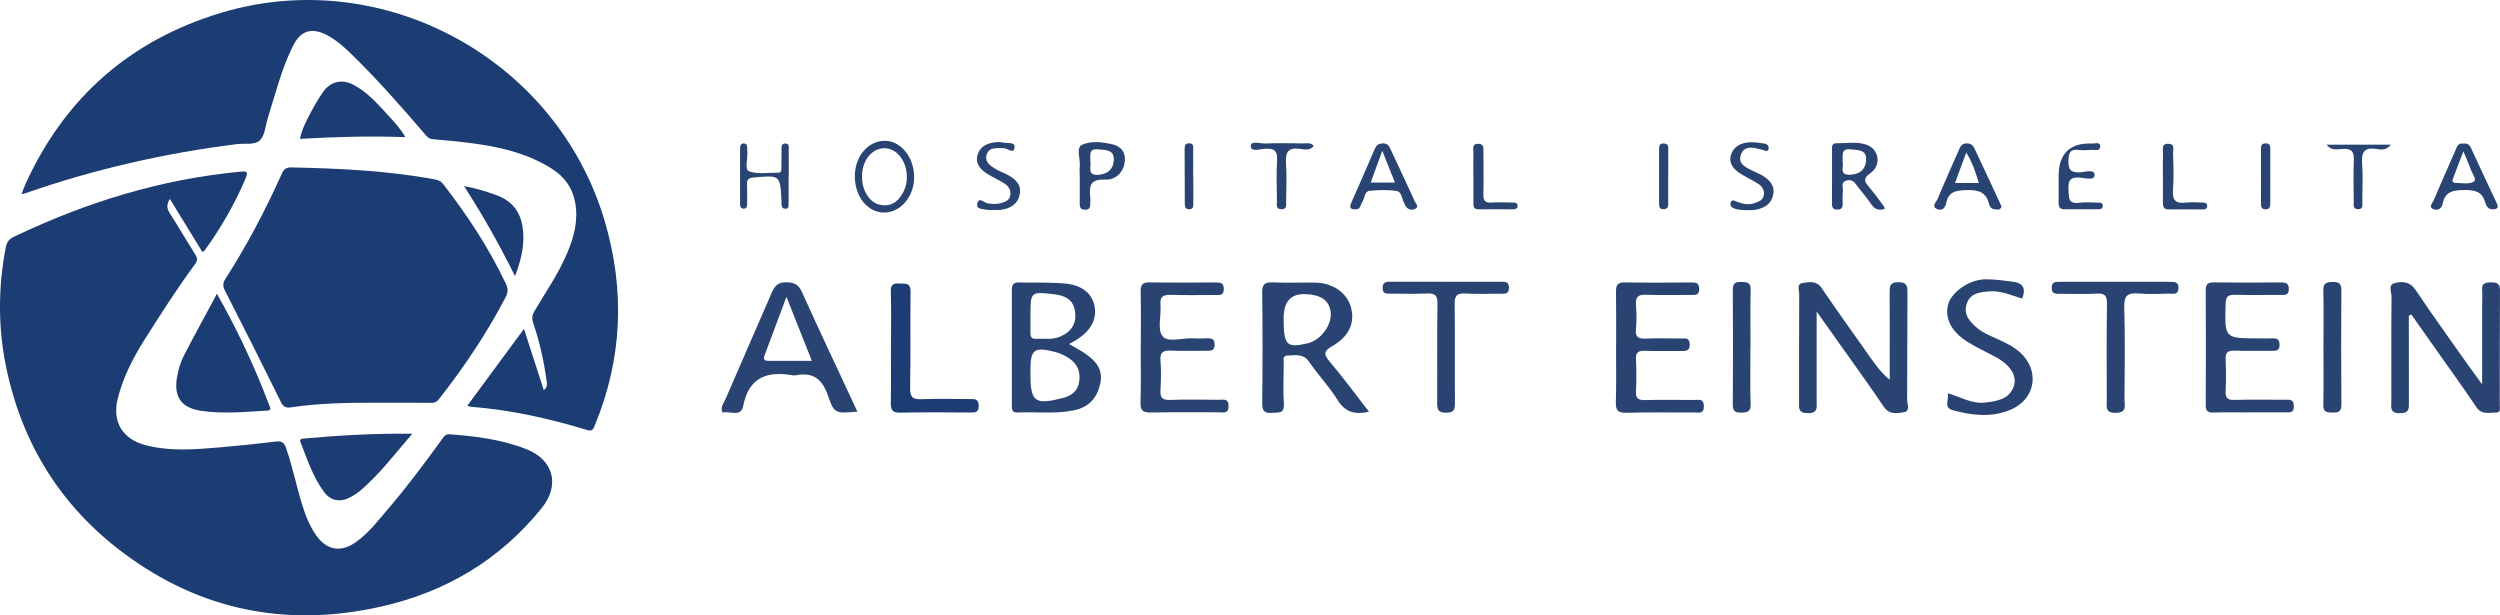 <svg width="195" height="48" viewBox="0 0 195 48" fill="none" xmlns="http://www.w3.org/2000/svg">
<g clip-path="url(#clip0_249_533)">
<path d="M15.791 19.658C14.948 18.288 14.114 16.929 13.249 15.515C13.003 15.918 12.988 16.228 13.227 16.601C13.912 17.676 14.553 18.78 15.235 19.859C15.414 20.143 15.418 20.329 15.213 20.606C13.815 22.494 12.552 24.476 11.296 26.461C10.383 27.906 9.604 29.414 9.187 31.078C8.732 32.888 9.541 34.247 11.348 34.721C13.286 35.228 15.25 35.057 17.207 34.889C18.657 34.762 20.11 34.616 21.556 34.437C21.996 34.381 22.167 34.542 22.301 34.919C22.816 36.37 23.11 37.886 23.565 39.356C23.829 40.211 24.154 41.039 24.675 41.775C25.492 42.92 26.569 43.107 27.724 42.308C28.753 41.596 29.498 40.595 30.303 39.658C31.779 37.934 33.135 36.113 34.466 34.273C34.619 34.064 34.734 33.847 35.077 33.874C37.119 34.03 39.139 34.273 41.066 35.038C43.187 35.878 43.697 37.841 42.255 39.629C38.957 43.719 34.671 46.224 29.595 47.343C22.357 48.941 15.66 47.619 9.69 43.178C4.759 39.52 1.696 34.601 0.466 28.574C-0.16 25.498 -0.145 22.412 0.443 19.329C0.522 18.922 0.671 18.665 1.073 18.474C6.686 15.787 12.541 13.973 18.757 13.391C19.208 13.35 19.391 13.365 19.167 13.891C18.321 15.899 17.237 17.769 15.966 19.531C15.932 19.576 15.873 19.602 15.791 19.661V19.658Z" fill="#1C3C74"/>
<path d="M36.445 31.653C37.928 29.641 39.367 27.693 40.869 25.655C41.401 27.297 41.901 28.843 42.415 30.429C42.762 30.175 42.654 29.861 42.617 29.593C42.411 28.085 42.072 26.607 41.58 25.166C41.465 24.827 41.51 24.573 41.688 24.267C42.575 22.77 43.571 21.33 44.249 19.721C44.782 18.459 45.125 17.153 44.856 15.757C44.64 14.634 44.033 13.798 43.082 13.186C41.286 12.033 39.273 11.525 37.198 11.226C36.057 11.062 34.906 10.954 33.758 10.857C33.445 10.831 33.299 10.655 33.132 10.454C31.317 8.327 29.461 6.233 27.463 4.27C26.87 3.687 26.248 3.135 25.506 2.743C24.318 2.112 23.449 2.381 22.853 3.583C21.962 5.367 21.489 7.3 20.893 9.192C20.703 9.79 20.673 10.547 20.278 10.939C19.879 11.338 19.093 11.163 18.478 11.241C12.861 11.947 7.368 13.193 2.02 15.059C1.945 15.086 1.867 15.097 1.677 15.145C1.807 14.809 1.901 14.537 2.02 14.28C5.106 7.558 10.197 3.12 17.266 0.993C29.867 -2.795 43.444 4.602 47.167 17.243C48.762 22.651 48.55 27.958 46.395 33.179C46.28 33.459 46.217 33.668 45.803 33.541C42.851 32.653 39.859 31.97 36.776 31.735C36.698 31.728 36.624 31.698 36.441 31.653H36.445Z" fill="#1C3C74"/>
<path d="M29.733 31.414C27.389 31.407 25.037 31.422 22.711 31.772C22.316 31.832 22.108 31.75 21.914 31.362C20.483 28.458 19.026 25.566 17.553 22.681C17.375 22.334 17.367 22.08 17.583 21.748C19.26 19.139 20.703 16.399 21.97 13.57C22.13 13.208 22.309 13.052 22.73 13.059C26.476 13.137 30.21 13.309 33.907 13.992C34.183 14.044 34.388 14.126 34.566 14.354C36.456 16.795 38.144 19.355 39.467 22.154C39.639 22.52 39.631 22.811 39.445 23.17C37.973 25.999 36.199 28.63 34.235 31.138C34.063 31.358 33.892 31.425 33.624 31.422C32.33 31.407 31.033 31.414 29.74 31.414H29.733Z" fill="#1C3C74"/>
<path d="M16.924 22.919C18.314 25.372 19.473 27.79 20.486 30.287C20.677 30.753 20.84 31.235 21.038 31.698C21.142 31.944 21.075 32.015 20.822 32.03C19.104 32.127 17.389 32.299 15.671 32.041C14.155 31.813 13.547 30.966 13.804 29.447C13.905 28.865 14.061 28.29 14.326 27.771C15.15 26.174 16.018 24.595 16.92 22.916L16.924 22.919Z" fill="#1C3C74"/>
<path d="M32.155 33.836C30.799 35.404 29.643 36.941 28.182 38.203C27.925 38.427 27.634 38.621 27.333 38.781C26.558 39.203 25.805 39.084 25.279 38.378C24.411 37.214 23.975 35.837 23.442 34.504C23.356 34.288 23.464 34.228 23.669 34.209C26.442 33.959 29.218 33.795 32.151 33.833L32.155 33.836Z" fill="#1C3C74"/>
<path d="M23.393 10.831C23.561 10.047 23.912 9.39 24.258 8.737C24.53 8.218 24.832 7.711 25.16 7.229C25.756 6.352 26.654 6.125 27.597 6.628C28.686 7.211 29.487 8.136 30.307 9.028C30.761 9.525 31.227 10.021 31.622 10.697C28.835 10.596 26.14 10.674 23.393 10.831Z" fill="#1C3C74"/>
<path d="M36.199 14.518C37.16 14.697 37.965 14.944 38.763 15.239C39.918 15.668 40.574 16.496 40.761 17.691C40.962 18.982 40.675 20.214 40.172 21.539C38.957 19.094 37.682 16.817 36.199 14.522V14.518Z" fill="#1C3C74"/>
<path d="M141.699 24.297C141.699 26.82 141.699 29.052 141.699 31.283C141.699 31.75 141.837 32.217 141.028 32.228C140.238 32.239 140.327 31.813 140.327 31.321C140.331 28.529 140.323 25.734 140.338 22.942C140.338 22.64 140.115 22.136 140.618 22.072C141.117 22.009 141.669 21.856 142.083 22.46C143.342 24.315 144.654 26.137 145.947 27.969C146.346 28.537 146.76 29.093 147.397 29.619C147.397 28.876 147.397 28.133 147.397 27.387C147.397 25.879 147.404 24.368 147.39 22.86C147.386 22.371 147.382 22.009 148.072 22.009C148.727 22.009 148.783 22.296 148.78 22.826C148.761 25.618 148.78 28.413 148.757 31.205C148.757 31.53 149.044 32.082 148.467 32.164C147.937 32.239 147.356 32.355 146.931 31.72C145.824 30.07 144.65 28.466 143.502 26.842C142.958 26.07 142.41 25.301 141.695 24.293L141.699 24.297Z" fill="#294473"/>
<path d="M187.889 24.614C187.889 26.853 187.886 29.096 187.893 31.336C187.893 31.836 187.96 32.231 187.189 32.231C186.372 32.231 186.525 31.754 186.525 31.295C186.525 28.57 186.51 25.842 186.54 23.117C186.54 22.763 186.227 22.192 186.835 22.065C187.416 21.945 187.979 21.96 188.415 22.613C189.749 24.61 191.161 26.555 192.544 28.518C192.835 28.928 193.133 29.331 193.606 29.981C193.606 27.756 193.606 25.827 193.606 23.894C193.606 23.476 193.64 23.058 193.606 22.643C193.558 22.084 193.86 22.024 194.307 22.027C194.758 22.027 195.004 22.099 195 22.655C194.974 25.637 194.989 28.619 194.981 31.601C194.981 31.832 195.09 32.19 194.691 32.183C194.15 32.172 193.569 32.381 193.144 31.742C192.074 30.145 190.945 28.593 189.838 27.021C189.253 26.193 188.668 25.36 188.083 24.532C188.02 24.558 187.953 24.588 187.889 24.614Z" fill="#294473"/>
<path d="M106.786 32.112C105.619 32.381 104.889 32.112 104.307 31.168C103.67 30.138 102.809 29.249 102.127 28.242C101.661 27.551 101.028 27.715 100.413 27.734C100.021 27.745 100.133 28.1 100.133 28.328C100.118 29.384 100.073 30.447 100.141 31.5C100.193 32.302 99.701 32.16 99.224 32.202C98.654 32.25 98.449 32.082 98.452 31.466C98.486 28.581 98.486 25.696 98.452 22.811C98.445 22.147 98.68 22.001 99.283 22.027C100.372 22.069 101.46 22.031 102.548 22.043C103.931 22.057 105.041 22.808 105.366 23.935C105.708 25.129 105.254 26.23 103.946 26.98C103.279 27.361 103.193 27.588 103.707 28.197C104.758 29.432 105.716 30.746 106.782 32.112H106.786ZM100.122 24.83C100.122 26.932 100.349 27.171 102.004 26.775C103.029 26.532 103.908 25.334 103.793 24.345C103.685 23.423 103.007 22.961 101.736 22.942C100.662 22.927 100.124 23.556 100.122 24.83Z" fill="#294473"/>
<path d="M83.392 26.835C83.888 27.126 84.32 27.342 84.708 27.622C85.505 28.189 86.075 28.85 85.811 29.962C85.546 31.086 84.913 31.761 83.787 32C82.326 32.31 80.847 32.108 79.378 32.175C79.047 32.19 78.924 32.048 78.924 31.728C78.927 28.678 78.931 25.629 78.924 22.58C78.924 22.158 79.103 22.02 79.501 22.031C80.653 22.061 81.812 22.016 82.96 22.102C84.335 22.207 85.129 22.83 85.36 23.811C85.606 24.864 85.08 25.842 83.88 26.562C83.746 26.644 83.605 26.715 83.396 26.831L83.392 26.835ZM80.377 29.238C80.377 31.332 80.75 31.604 82.844 31.052C82.908 31.037 82.971 31.03 83.031 31.011C83.619 30.828 84.052 30.474 84.163 29.843C84.279 29.178 84.152 28.574 83.605 28.115C83.206 27.779 82.744 27.562 82.248 27.439C80.664 27.04 80.377 27.264 80.377 28.861C80.377 28.988 80.377 29.115 80.377 29.246V29.238ZM80.377 24.663C80.377 25.081 80.381 25.495 80.377 25.913C80.373 26.193 80.396 26.439 80.765 26.424C81.428 26.398 82.106 26.529 82.751 26.23C83.575 25.849 83.977 25.241 83.858 24.319C83.739 23.371 83.072 23.054 82.252 22.957C80.377 22.733 80.377 22.74 80.377 24.663Z" fill="#294473"/>
<path d="M66.875 32.108C65.179 32.254 65.071 32.287 64.579 30.854C64.128 29.537 63.394 29.003 62.052 29.276C61.989 29.287 61.922 29.287 61.862 29.276C59.872 28.932 58.415 29.387 57.971 31.66C57.789 32.601 56.913 32.011 56.361 32.187C56.153 31.757 56.44 31.47 56.566 31.179C57.766 28.384 59.004 25.607 60.204 22.811C60.431 22.285 60.688 22.013 61.322 22.02C61.948 22.024 62.279 22.18 62.555 22.785C63.949 25.875 65.403 28.94 66.878 32.108H66.875ZM61.344 23.155C60.722 24.819 60.174 26.275 59.63 27.734C59.481 28.137 59.753 28.148 60.028 28.148C61.079 28.148 62.134 28.148 63.327 28.148C62.667 26.484 62.052 24.931 61.344 23.155Z" fill="#294473"/>
<path d="M175.43 32.168C174.502 32.168 173.574 32.146 172.646 32.179C172.184 32.194 172.043 32.041 172.046 31.582C172.061 28.6 172.061 25.618 172.046 22.636C172.046 22.181 172.199 22.024 172.658 22.027C174.417 22.05 176.179 22.046 177.938 22.027C178.334 22.027 178.527 22.125 178.527 22.558C178.527 23.065 178.192 23.002 177.871 23.002C176.686 23.002 175.501 23.024 174.32 22.994C173.787 22.979 173.615 23.143 173.6 23.696C173.518 26.394 173.504 26.39 176.135 26.394C176.519 26.394 176.902 26.409 177.286 26.39C177.655 26.372 177.797 26.517 177.804 26.887C177.812 27.286 177.622 27.368 177.275 27.365C176.284 27.353 175.289 27.391 174.297 27.35C173.742 27.327 173.578 27.521 173.6 28.055C173.638 28.887 173.638 29.723 173.6 30.556C173.578 31.078 173.787 31.201 174.271 31.19C175.583 31.16 176.895 31.183 178.211 31.179C178.561 31.179 178.911 31.101 178.919 31.672C178.926 32.254 178.565 32.16 178.222 32.16C177.294 32.16 176.366 32.16 175.438 32.16L175.43 32.168Z" fill="#294473"/>
<path d="M126.057 27.077C126.057 25.637 126.072 24.192 126.05 22.752C126.042 22.229 126.184 22.016 126.75 22.027C128.479 22.061 130.205 22.046 131.934 22.031C132.307 22.031 132.531 22.076 132.538 22.535C132.542 23.035 132.247 23.009 131.912 23.005C130.727 22.998 129.542 23.032 128.36 22.99C127.76 22.968 127.57 23.184 127.607 23.763C127.648 24.401 127.667 25.051 127.604 25.685C127.54 26.331 127.824 26.428 128.371 26.409C129.299 26.372 130.227 26.398 131.155 26.402C131.472 26.402 131.789 26.334 131.8 26.853C131.811 27.402 131.494 27.38 131.122 27.376C130.194 27.368 129.266 27.394 128.338 27.365C127.835 27.346 127.57 27.443 127.604 28.033C127.652 28.865 127.648 29.701 127.604 30.529C127.574 31.112 127.824 31.216 128.334 31.205C129.612 31.175 130.894 31.19 132.173 31.198C132.497 31.198 132.881 31.063 132.903 31.657C132.926 32.313 132.497 32.175 132.139 32.175C130.38 32.183 128.617 32.142 126.858 32.198C126.139 32.22 126.02 31.948 126.038 31.317C126.079 29.91 126.053 28.495 126.053 27.088L126.057 27.077Z" fill="#294473"/>
<path d="M88.982 27.066C88.982 25.622 89.005 24.181 88.971 22.737C88.96 22.192 89.128 22.016 89.679 22.024C91.375 22.054 93.074 22.039 94.77 22.031C95.15 22.031 95.471 22.02 95.456 22.561C95.441 23.069 95.117 23.009 94.796 23.009C93.645 23.009 92.489 23.039 91.338 22.998C90.73 22.976 90.462 23.132 90.518 23.793C90.585 24.618 90.261 25.693 90.671 26.211C91.107 26.764 92.228 26.338 93.048 26.39C93.399 26.413 93.753 26.402 94.107 26.39C94.446 26.383 94.733 26.379 94.74 26.868C94.748 27.35 94.48 27.365 94.129 27.361C93.201 27.353 92.269 27.391 91.341 27.35C90.753 27.323 90.466 27.443 90.518 28.119C90.578 28.884 90.563 29.66 90.518 30.425C90.484 31 90.637 31.216 91.252 31.194C92.53 31.145 93.812 31.175 95.094 31.183C95.422 31.183 95.81 31.059 95.829 31.645C95.851 32.302 95.415 32.16 95.057 32.16C93.294 32.168 91.535 32.138 89.772 32.175C89.161 32.187 88.938 32.037 88.96 31.388C89.008 29.947 88.975 28.503 88.975 27.058H88.979L88.982 27.066Z" fill="#294473"/>
<path d="M157.728 23.289C156.882 23.032 156.058 22.651 155.138 22.729C154.418 22.793 153.692 22.86 153.412 23.673C153.121 24.517 153.625 25.073 154.202 25.569C154.646 25.95 155.182 26.163 155.708 26.402C156.349 26.693 156.986 26.984 157.527 27.454C159.133 28.861 158.801 31.119 156.841 31.951C155.35 32.586 153.826 32.407 152.324 32C151.541 31.787 152.063 31.157 151.925 30.671C152.939 30.97 153.815 31.522 154.847 31.399C155.749 31.291 156.684 31.157 157.057 30.182C157.374 29.358 156.83 28.495 155.738 27.891C154.985 27.473 154.191 27.122 153.461 26.663C152.178 25.857 151.664 24.786 151.962 23.722C152.227 22.778 153.595 21.811 154.825 21.785C155.525 21.77 156.226 21.889 156.927 21.96C157.732 22.043 158.078 22.427 157.724 23.289H157.728Z" fill="#294473"/>
<path d="M164.999 21.983C166.408 21.983 167.816 21.986 169.225 21.983C169.602 21.983 169.948 21.968 169.918 22.505C169.892 23.024 169.512 22.901 169.218 22.905C168.416 22.916 167.611 22.961 166.818 22.893C165.979 22.823 165.666 23.035 165.692 23.961C165.763 26.361 165.722 28.768 165.711 31.172C165.711 31.634 165.931 32.183 165.04 32.202C164.16 32.22 164.332 31.701 164.328 31.216C164.324 28.716 164.306 26.215 164.343 23.718C164.35 23.106 164.224 22.86 163.568 22.901C162.61 22.957 161.648 22.916 160.687 22.916C160.359 22.916 160.035 22.946 160.031 22.453C160.031 21.968 160.34 21.979 160.679 21.983C162.118 21.983 163.56 21.983 164.999 21.983Z" fill="#294473"/>
<path d="M112.756 21.979C114.194 21.979 115.637 21.979 117.075 21.979C117.411 21.979 117.701 21.957 117.698 22.453C117.69 22.961 117.377 22.912 117.057 22.908C116.129 22.908 115.201 22.946 114.273 22.893C113.639 22.86 113.457 23.069 113.464 23.7C113.498 26.264 113.464 28.824 113.486 31.388C113.486 31.903 113.464 32.198 112.793 32.194C112.122 32.194 112.096 31.884 112.1 31.373C112.115 28.809 112.085 26.249 112.122 23.685C112.13 23.043 111.928 22.864 111.314 22.893C110.356 22.938 109.394 22.905 108.436 22.905C108.146 22.905 107.866 22.946 107.848 22.494C107.833 22.031 108.067 21.972 108.436 21.975C109.875 21.983 111.317 21.975 112.756 21.975V21.979Z" fill="#294473"/>
<path d="M69.498 27.066C69.498 25.625 69.528 24.181 69.483 22.74C69.465 22.188 69.685 22.087 70.147 22.117C70.579 22.147 71.034 22.001 71.023 22.744C70.989 25.245 71.041 27.745 70.989 30.242C70.974 30.989 71.201 31.168 71.906 31.138C73.151 31.086 74.403 31.127 75.651 31.127C76.013 31.127 76.33 31.093 76.341 31.645C76.348 32.19 76.061 32.179 75.681 32.175C73.855 32.168 72.033 32.145 70.21 32.187C69.573 32.202 69.472 31.94 69.483 31.395C69.51 29.955 69.491 28.51 69.491 27.07C69.495 27.07 69.498 27.07 69.502 27.07L69.498 27.066Z" fill="#1C3C74"/>
<path d="M181.229 27.077C181.229 25.607 181.259 24.136 181.218 22.666C181.2 22.057 181.483 22.001 181.967 21.994C182.459 21.986 182.631 22.136 182.627 22.651C182.605 25.625 182.608 28.6 182.631 31.571C182.634 32.134 182.373 32.183 181.93 32.179C181.501 32.179 181.203 32.16 181.218 31.586C181.252 30.085 181.229 28.581 181.229 27.077Z" fill="#294473"/>
<path d="M136.533 27.111C136.533 28.581 136.503 30.055 136.548 31.522C136.567 32.134 136.291 32.172 135.81 32.183C135.311 32.194 135.154 32.041 135.158 31.534C135.18 28.559 135.18 25.584 135.158 22.61C135.154 22.069 135.382 21.979 135.844 21.99C136.276 22.001 136.563 22.031 136.552 22.599C136.518 24.103 136.541 25.603 136.541 27.107L136.533 27.111Z" fill="#294473"/>
<path d="M147.002 16.299C146.547 16.444 146.212 16.321 145.94 15.907C145.638 15.455 145.273 15.048 144.945 14.612C144.714 14.306 144.512 13.944 144.039 14.078C143.528 14.223 143.786 14.66 143.745 14.966C143.704 15.28 143.726 15.604 143.73 15.925C143.73 16.194 143.633 16.34 143.342 16.347C143.018 16.355 142.887 16.224 142.891 15.892C142.902 14.481 142.899 13.074 142.899 11.663C142.899 11.439 142.876 11.174 143.204 11.178C143.968 11.185 144.755 11.036 145.496 11.256C146.555 11.566 146.804 12.857 145.888 13.507C145.295 13.925 145.425 14.168 145.791 14.593C146.208 15.074 146.573 15.601 146.957 16.112C146.991 16.157 146.987 16.231 146.998 16.291L147.002 16.299ZM143.722 12.641C143.853 12.973 143.405 13.652 144.274 13.63C145.012 13.611 145.504 13.261 145.556 12.507C145.616 11.648 144.922 11.715 144.367 11.652C143.551 11.559 143.756 12.156 143.722 12.637V12.641Z" fill="#294473"/>
<path d="M105.694 16.332C105.257 16.332 105.272 16.108 105.395 15.825C106.01 14.421 106.636 13.018 107.236 11.607C107.374 11.286 107.568 11.189 107.896 11.185C108.269 11.185 108.373 11.435 108.496 11.704C109.115 13.037 109.745 14.369 110.352 15.705C110.43 15.881 110.702 16.119 110.404 16.276C110.155 16.407 109.838 16.388 109.648 16.082C109.614 16.026 109.596 15.966 109.562 15.91C109.342 15.571 109.364 14.97 108.936 14.899C108.25 14.787 107.531 14.817 106.834 14.884C106.42 14.921 106.465 15.429 106.282 15.713C106.118 15.963 106.115 16.373 105.69 16.328L105.694 16.332ZM107.818 11.76C107.464 12.727 107.199 13.458 106.916 14.238H108.805C108.492 13.455 108.205 12.727 107.818 11.76Z" fill="#294473"/>
<path d="M192.127 11.193C192.406 11.174 192.6 11.238 192.734 11.533C193.383 12.958 194.057 14.373 194.721 15.795C194.799 15.963 194.933 16.179 194.691 16.284C194.534 16.351 194.288 16.34 194.147 16.258C194.001 16.172 193.889 15.966 193.845 15.791C193.621 14.951 193.066 14.824 192.272 14.821C191.385 14.821 190.714 14.91 190.517 15.922C190.438 16.317 190.081 16.444 189.771 16.299C189.417 16.131 189.73 15.843 189.816 15.645C190.364 14.35 190.938 13.066 191.501 11.775C191.627 11.484 191.706 11.144 192.134 11.197L192.127 11.193ZM192.149 11.805C191.84 12.604 191.597 13.19 191.392 13.787C191.337 13.951 191.132 14.261 191.556 14.268C192.033 14.276 192.6 14.384 192.958 14.168C193.219 14.011 192.812 13.503 192.693 13.156C192.559 12.764 192.384 12.387 192.149 11.809V11.805Z" fill="#294473"/>
<path d="M156.122 16.097C156.014 16.459 155.727 16.34 155.495 16.302C155.287 16.269 155.19 16.078 155.141 15.888C154.907 14.981 154.303 14.798 153.427 14.828C152.622 14.854 151.981 14.899 151.802 15.851C151.739 16.198 151.478 16.47 151.109 16.314C150.61 16.105 151.027 15.769 151.12 15.541C151.649 14.272 152.216 13.022 152.764 11.76C152.894 11.465 152.98 11.182 153.412 11.182C153.833 11.182 153.949 11.443 154.087 11.742C154.705 13.074 155.331 14.406 155.954 15.739C156.01 15.854 156.058 15.974 156.114 16.097H156.122ZM154.348 14.272C154.094 13.425 153.848 12.663 153.367 11.898C153.062 12.731 152.79 13.462 152.492 14.272H154.348Z" fill="#294473"/>
<path d="M71.302 13.835C71.302 15.351 70.218 16.605 68.932 16.578C67.646 16.552 66.673 15.321 66.677 13.731C66.685 12.178 67.717 10.973 69.032 10.984C70.285 10.995 71.306 12.279 71.302 13.832V13.835ZM67.24 13.742C67.24 14.13 67.285 14.503 67.445 14.865C67.743 15.53 68.19 15.989 68.958 16.011C69.741 16.03 70.18 15.545 70.493 14.906C70.695 14.496 70.766 14.056 70.728 13.597C70.639 12.421 69.875 11.544 68.951 11.562C67.989 11.581 67.236 12.537 67.24 13.742Z" fill="#294473"/>
<path d="M160.571 13.761C160.569 11.967 161.457 11.112 163.236 11.197C163.445 11.208 163.844 11.029 163.814 11.454C163.788 11.816 163.415 11.674 163.188 11.689C162.837 11.712 162.48 11.738 162.133 11.693C161.47 11.607 161.362 11.913 161.339 12.51C161.313 13.223 161.507 13.481 162.249 13.443C162.632 13.421 163.378 13.156 163.378 13.66C163.378 14.111 162.614 13.88 162.222 13.85C161.462 13.794 161.306 14.093 161.343 14.787C161.376 15.403 161.302 15.951 162.211 15.813C162.681 15.742 163.169 15.798 163.65 15.806C163.803 15.806 163.993 15.802 164.011 16.019C164.037 16.287 163.836 16.325 163.635 16.325C162.77 16.325 161.906 16.314 161.041 16.325C160.642 16.328 160.568 16.116 160.571 15.776C160.583 15.104 160.571 14.429 160.571 13.753V13.761Z" fill="#294473"/>
<path d="M84.216 13.69C84.216 13.466 84.193 13.238 84.219 13.018C84.287 12.425 83.914 11.529 84.387 11.301C85.091 10.961 86.019 11.077 86.828 11.271C87.462 11.424 87.801 11.913 87.738 12.566C87.652 13.47 86.981 14.052 86.21 14.011C84.976 13.944 84.95 14.571 85.043 15.44C85.058 15.597 85.043 15.761 85.043 15.922C85.043 16.175 84.972 16.347 84.67 16.358C84.335 16.369 84.216 16.216 84.219 15.899C84.227 15.164 84.219 14.425 84.219 13.69H84.212H84.216ZM85.047 12.63C85.136 13.011 84.756 13.705 85.684 13.634C86.4 13.578 86.825 13.208 86.873 12.514C86.936 11.656 86.254 11.715 85.688 11.652C84.861 11.555 85.073 12.152 85.047 12.63Z" fill="#294473"/>
<path d="M61.512 13.794C61.512 14.5 61.512 15.205 61.512 15.91C61.512 16.101 61.501 16.321 61.214 16.28C61.027 16.254 60.956 16.119 60.956 15.94C60.956 15.843 60.956 15.746 60.953 15.653C60.856 13.652 60.856 13.664 58.795 13.843C58.377 13.88 58.24 14.007 58.266 14.418C58.295 14.929 58.277 15.444 58.277 15.955C58.277 16.131 58.217 16.276 58.016 16.276C57.83 16.276 57.725 16.164 57.725 15.974C57.725 14.5 57.722 13.025 57.725 11.551C57.725 11.335 57.804 11.167 58.057 11.193C58.266 11.212 58.277 11.387 58.284 11.547C58.288 11.645 58.284 11.742 58.292 11.835C58.337 12.365 58.057 13.22 58.422 13.358C59.1 13.611 59.932 13.462 60.696 13.47C60.983 13.47 60.945 13.234 60.949 13.052C60.956 12.604 60.949 12.152 60.96 11.704C60.968 11.495 60.897 11.212 61.232 11.193C61.594 11.174 61.516 11.473 61.519 11.674C61.53 12.38 61.523 13.085 61.523 13.79L61.512 13.794Z" fill="#294473"/>
<path d="M136.407 16.392C135.877 16.392 135.493 16.381 135.139 16.198C134.972 16.112 134.953 15.94 135.001 15.784C135.072 15.563 135.225 15.63 135.378 15.694C135.859 15.888 136.343 16.026 136.869 15.839C137.178 15.727 137.487 15.619 137.569 15.261C137.655 14.873 137.469 14.552 137.163 14.354C136.712 14.059 136.213 13.832 135.754 13.544C135.24 13.22 134.83 12.764 135.009 12.118C135.203 11.424 135.795 11.13 136.481 11.096C136.861 11.077 137.245 11.148 137.625 11.197C137.838 11.226 137.99 11.376 137.949 11.592C137.886 11.906 137.662 11.738 137.498 11.693C136.872 11.525 136.093 11.29 135.806 12.021C135.471 12.869 136.332 13.111 136.91 13.421C137.077 13.511 137.267 13.57 137.428 13.667C138.002 14.014 138.464 14.44 138.303 15.205C138.147 15.944 137.599 16.235 136.932 16.362C136.716 16.403 136.485 16.388 136.407 16.396V16.392Z" fill="#294473"/>
<path d="M77.273 16.381C77.343 16.384 77.146 16.396 76.96 16.358C76.643 16.291 76.095 16.347 76.237 15.843C76.374 15.343 76.766 15.821 77.023 15.858C77.381 15.91 77.716 15.944 78.063 15.847C78.409 15.75 78.748 15.634 78.804 15.205C78.856 14.809 78.663 14.511 78.35 14.313C77.917 14.044 77.444 13.835 77.012 13.563C76.468 13.22 76.043 12.757 76.255 12.059C76.456 11.402 77.03 11.159 77.671 11.092C77.861 11.073 78.063 11.073 78.242 11.122C78.573 11.212 79.214 11.018 79.132 11.544C79.054 12.036 78.581 11.551 78.282 11.555C77.768 11.562 77.153 11.454 76.96 12.051C76.769 12.641 77.287 12.966 77.738 13.227C78.014 13.387 78.323 13.485 78.603 13.641C79.188 13.966 79.691 14.388 79.542 15.149C79.382 15.959 78.775 16.28 78.018 16.373C77.861 16.392 77.697 16.373 77.276 16.373L77.273 16.381Z" fill="#294473"/>
<path d="M168.707 13.716C168.707 13.137 168.692 12.559 168.715 11.984C168.729 11.674 168.547 11.2 169.139 11.215C169.669 11.23 169.497 11.663 169.501 11.939C169.523 12.902 169.572 13.869 169.493 14.824C169.423 15.668 169.747 15.896 170.518 15.799C170.928 15.746 171.349 15.795 171.767 15.799C171.968 15.799 172.177 15.817 172.162 16.086C172.151 16.273 172.005 16.34 171.823 16.336C170.925 16.332 170.03 16.328 169.132 16.332C168.707 16.332 168.707 16.041 168.707 15.739C168.707 15.063 168.707 14.391 168.707 13.716Z" fill="#294473"/>
<path d="M114.921 13.746C114.921 13.107 114.91 12.466 114.925 11.827C114.932 11.57 114.809 11.219 115.294 11.215C115.737 11.215 115.708 11.51 115.708 11.801C115.708 12.921 115.734 14.037 115.704 15.156C115.689 15.664 115.853 15.836 116.356 15.799C116.897 15.761 117.441 15.791 117.981 15.799C118.171 15.799 118.395 15.806 118.372 16.082C118.357 16.273 118.19 16.328 118.022 16.328C117.128 16.328 116.233 16.31 115.342 16.328C114.888 16.336 114.929 16.045 114.929 15.757C114.929 15.086 114.929 14.414 114.929 13.746H114.925H114.921Z" fill="#294473"/>
<path d="M102.477 11.394C102.138 11.779 101.721 11.652 101.389 11.607C100.472 11.488 100.249 11.876 100.308 12.727C100.379 13.712 100.327 14.709 100.319 15.701C100.319 15.974 100.398 16.332 99.943 16.321C99.485 16.306 99.604 15.94 99.6 15.675C99.589 14.619 99.548 13.563 99.611 12.51C99.656 11.775 99.403 11.566 98.695 11.6C98.307 11.618 97.562 11.883 97.558 11.391C97.558 10.943 98.303 11.212 98.71 11.193C99.697 11.148 100.688 11.174 101.68 11.185C101.941 11.185 102.243 11.092 102.477 11.394Z" fill="#294473"/>
<path d="M181.475 11.286H186.488C186.082 11.79 185.661 11.656 185.329 11.611C184.408 11.488 184.185 11.88 184.244 12.731C184.315 13.716 184.27 14.712 184.259 15.705C184.259 15.963 184.371 16.343 183.894 16.314C183.503 16.291 183.596 15.966 183.592 15.731C183.585 14.645 183.551 13.555 183.6 12.469C183.629 11.779 183.372 11.574 182.713 11.615C182.299 11.641 181.833 11.771 181.475 11.29V11.286Z" fill="#294473"/>
<path d="M177.081 13.809C177.081 14.481 177.081 15.153 177.081 15.825C177.081 16.105 177.055 16.347 176.683 16.328C176.362 16.31 176.358 16.082 176.358 15.851C176.358 14.444 176.358 13.033 176.355 11.626C176.355 11.383 176.388 11.193 176.705 11.182C177.1 11.171 177.081 11.435 177.081 11.697C177.081 12.402 177.081 13.104 177.081 13.809Z" fill="#294473"/>
<path d="M130.119 13.746C130.119 14.414 130.119 15.086 130.119 15.754C130.119 16.004 130.153 16.299 129.78 16.321C129.4 16.343 129.408 16.071 129.408 15.806C129.408 14.436 129.408 13.063 129.408 11.693C129.408 11.432 129.393 11.167 129.788 11.189C130.183 11.212 130.123 11.495 130.123 11.742C130.131 12.41 130.123 13.081 130.123 13.749L130.119 13.746Z" fill="#294473"/>
<path d="M93.078 13.79C93.078 14.496 93.078 15.198 93.078 15.903C93.078 16.093 93.075 16.299 92.806 16.321C92.504 16.351 92.418 16.168 92.415 15.91C92.407 14.47 92.404 13.033 92.4 11.592C92.4 11.335 92.482 11.159 92.787 11.182C93.141 11.208 93.063 11.473 93.067 11.678C93.075 12.383 93.067 13.085 93.067 13.79H93.071H93.078Z" fill="#294473"/>
</g>
<defs>
<clipPath id="clip0_249_533">
<rect width="195" height="48" fill="white"/>
</clipPath>
</defs>
</svg>
